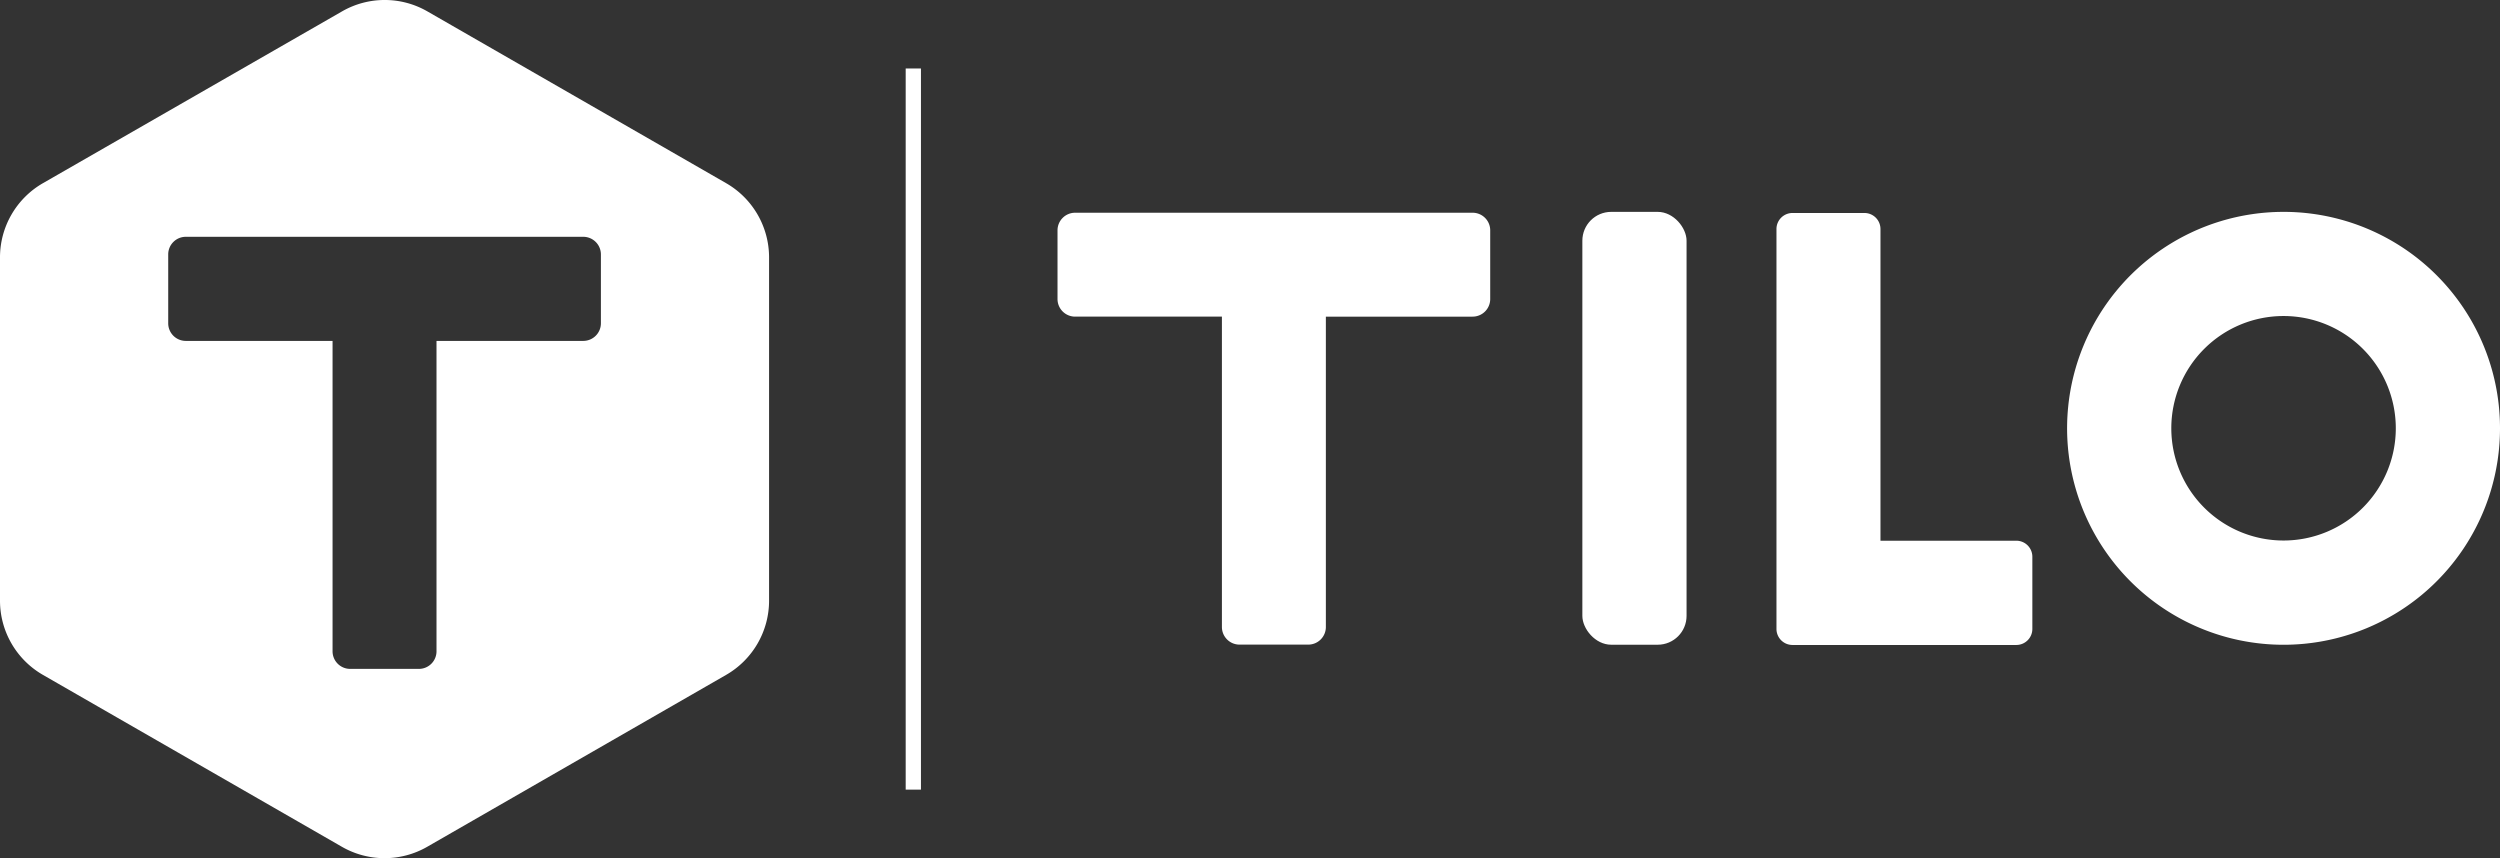 <svg viewBox="0 0 491.34 168.66" xmlns="http://www.w3.org/2000/svg"><rect x="0" y="0" width="491.34" height="168.66" fill="#333333" stroke="none"/><g fill="#fff"><path d="m178 13.46h3v141.73h-3z"/><path d="m289.42 41.81h-78.11a3.46 3.46 0 0 0 -3.47 3.46v13.5a3.46 3.46 0 0 0 3.47 3.46h28.84v61a3.46 3.46 0 0 0 3.46 3.46h13.51a3.46 3.46 0 0 0 3.46-3.46v-61h28.84a3.46 3.46 0 0 0 3.46-3.46v-13.5a3.46 3.46 0 0 0 -3.46-3.46z"/><rect height="85.07" rx="5.67" width="20.48" x="310.99" y="41.64"/><path d="m396.3 106.27h-26.72v-61.27a3.15 3.15 0 0 0 -3.15-3.14h-14.15a3.15 3.15 0 0 0 -3.14 3.14v78.62a3.15 3.15 0 0 0 3.14 3.14h44a3.15 3.15 0 0 0 3.15-3.14v-14.2a3.15 3.15 0 0 0 -3.13-3.15z"/><path d="m448.8 41.64a42.54 42.54 0 1 0 42.54 42.53 42.53 42.53 0 0 0 -42.54-42.53zm0 64.59a22.06 22.06 0 1 1 22.06-22.06 22.06 22.06 0 0 1 -22.06 22.06z"/><path d="m142.71 36-58.71-33.76a16.82 16.82 0 0 0 -16.78 0l-58.78 33.76a16.83 16.83 0 0 0 -8.44 14.61v67.44a16.83 16.83 0 0 0 8.44 14.59l58.75 33.78a16.82 16.82 0 0 0 16.78 0l58.74-33.78a16.83 16.83 0 0 0 8.44-14.59v-67.44a16.83 16.83 0 0 0 -8.44-14.61zm-24.61 27.5a3.47 3.47 0 0 1 -3.47 3.5h-28.84v61a3.46 3.46 0 0 1 -3.46 3.46h-13.51a3.46 3.46 0 0 1 -3.46-3.46v-61h-28.84a3.46 3.46 0 0 1 -3.46-3.47v-13.53a3.46 3.46 0 0 1 3.46-3.46h78.11a3.47 3.47 0 0 1 3.47 3.46z"/></g></svg>